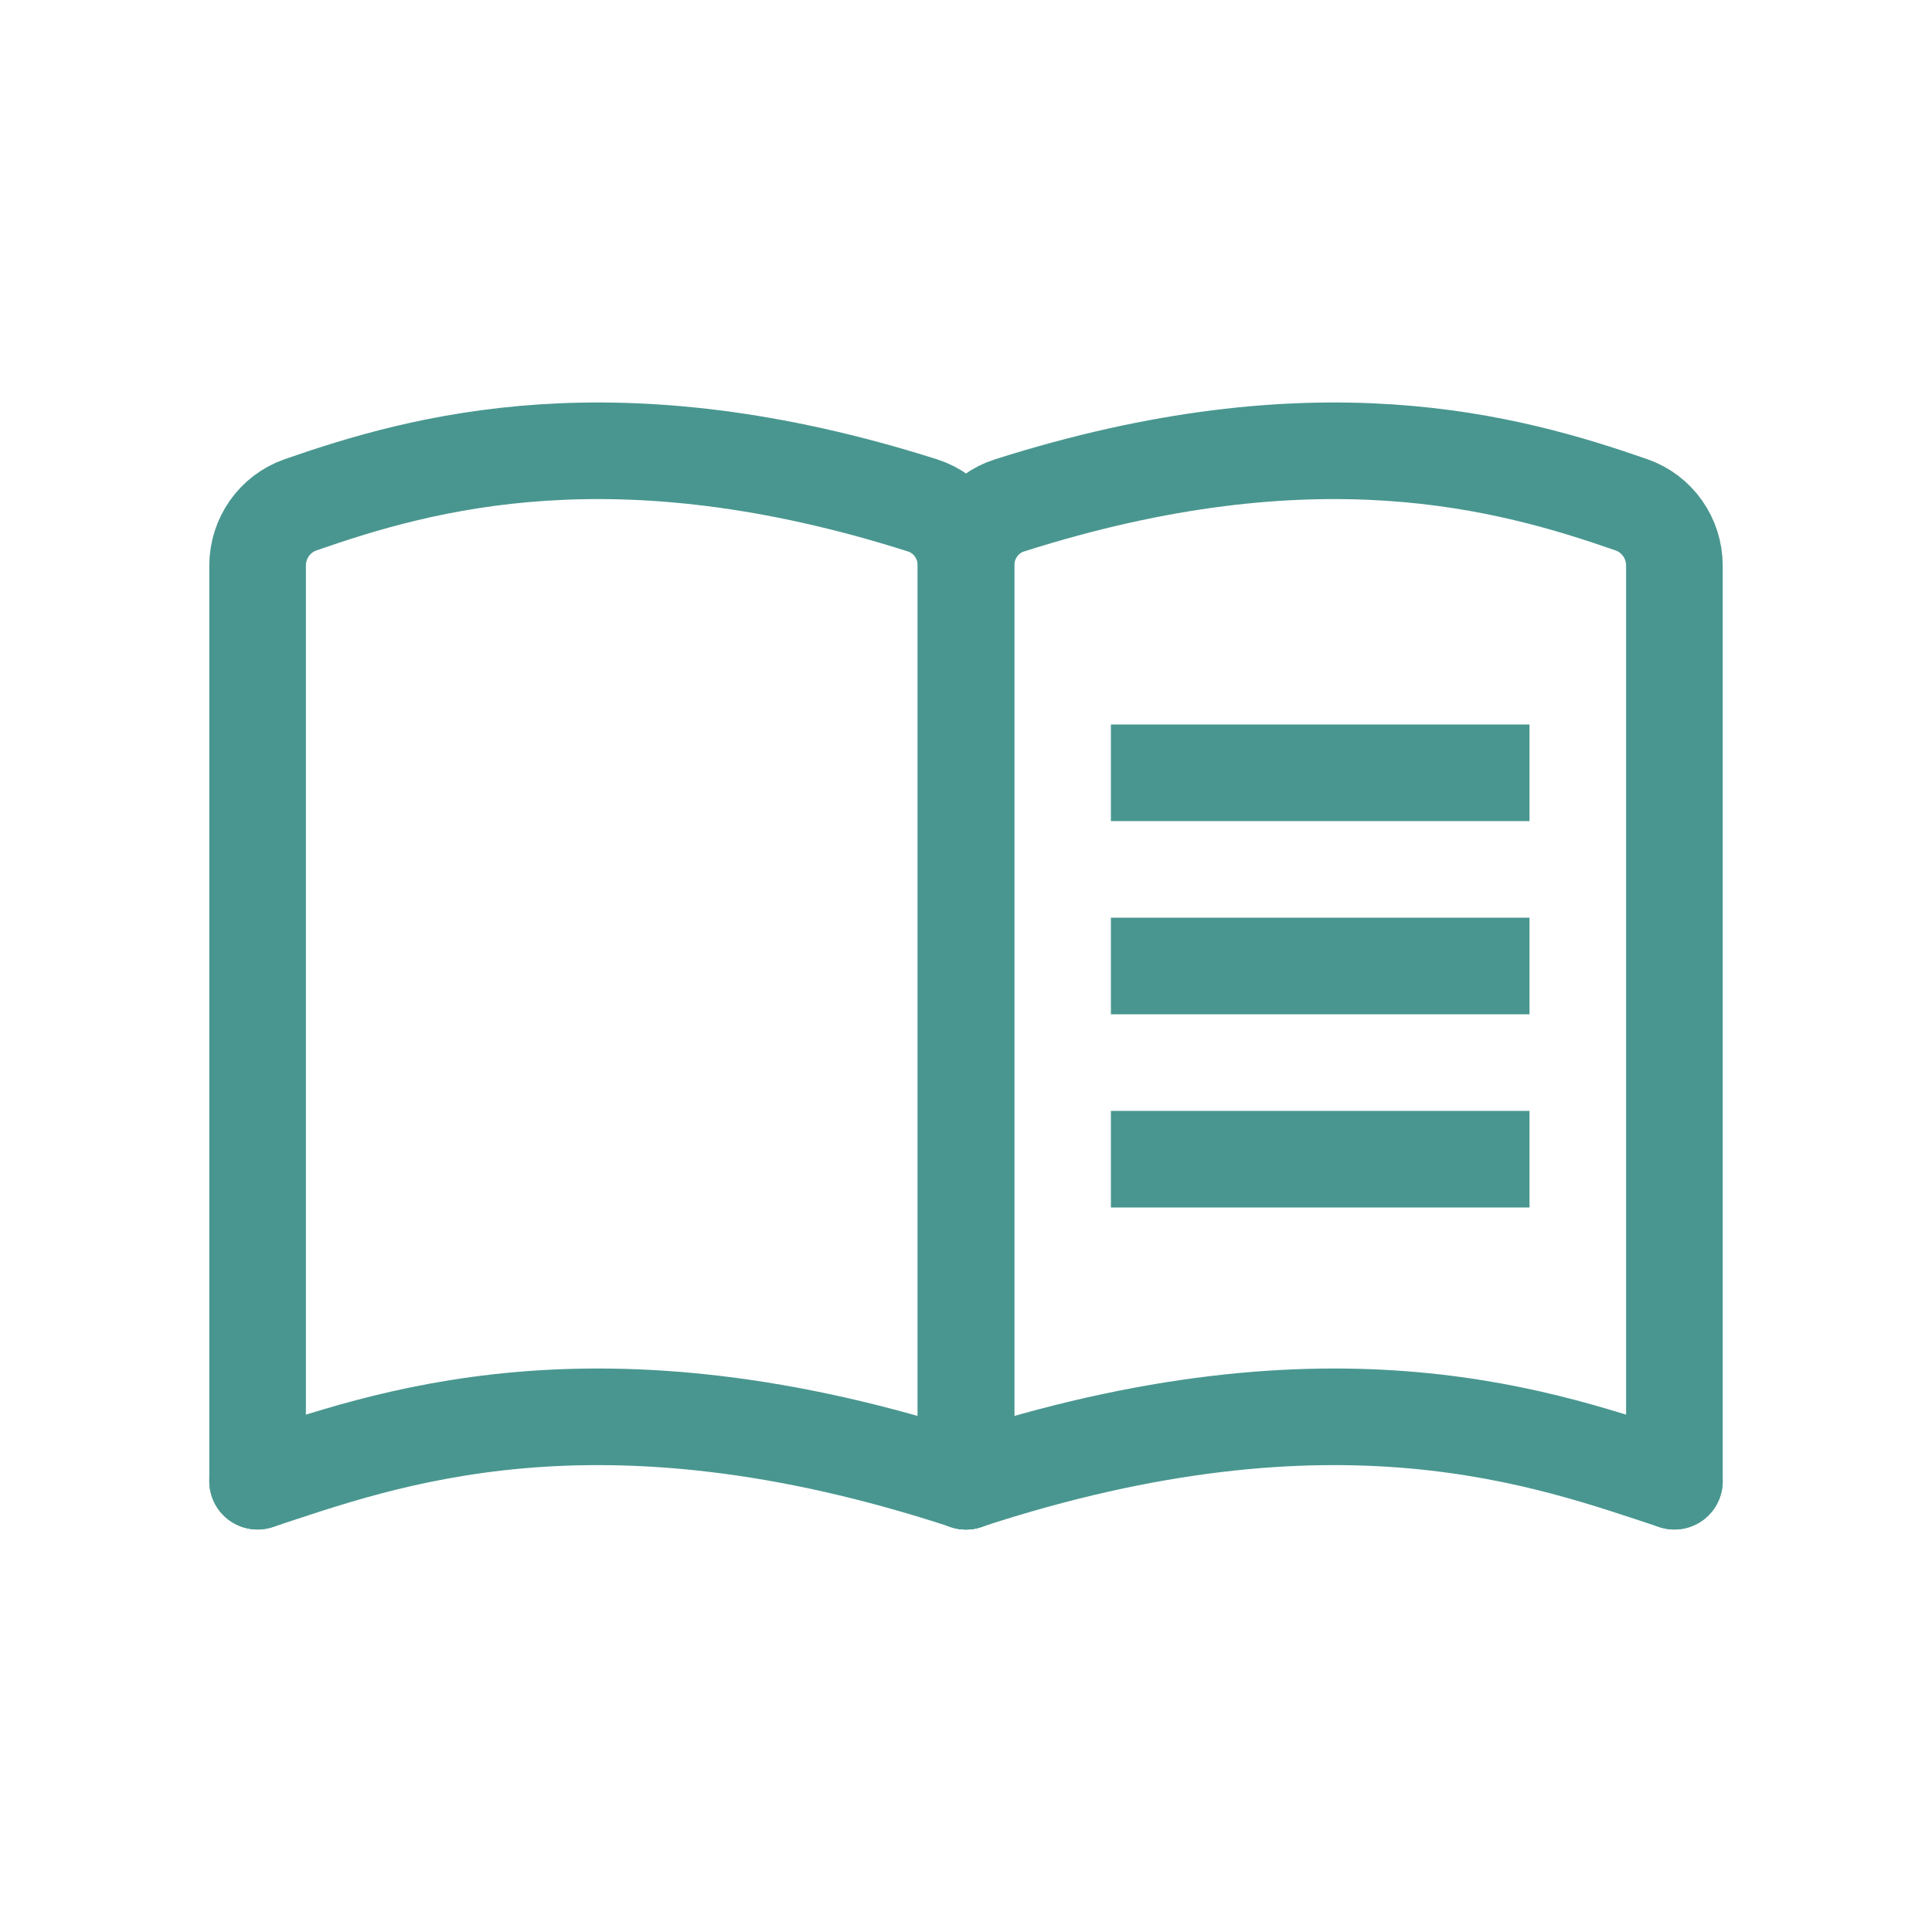 <svg width="30" height="30" viewBox="0 0 30 30" fill="none" xmlns="http://www.w3.org/2000/svg">
<path d="M18 12H23" stroke="#499690" stroke-width="1.5" stroke-linecap="square"/>
<path d="M18 15H23" stroke="#499690" stroke-width="1.5" stroke-linecap="square"/>
<path d="M18 18H23" stroke="#499690" stroke-width="1.5" stroke-linecap="square"/>
<path d="M4 23V8.783C4 8.359 4.265 7.979 4.666 7.839C6.57 7.176 9.574 6.335 14.328 7.849C14.732 7.978 15 8.358 15 8.782V23" stroke="#499690" stroke-width="1.5" stroke-linecap="round"/>
<path d="M4 23C5.921 22.369 9.238 21.107 15 23" stroke="#499690" stroke-width="1.5" stroke-linecap="round"/>
<path d="M26 23V8.783C26 8.359 25.735 7.979 25.334 7.839C23.43 7.176 20.426 6.335 15.672 7.849C15.268 7.978 15 8.358 15 8.782V23" stroke="#499690" stroke-width="1.5" stroke-linecap="round"/>
<path d="M26 23C24.079 22.369 20.762 21.107 15 23" stroke="#499690" stroke-width="1.5" stroke-linecap="round"/>
</svg>
